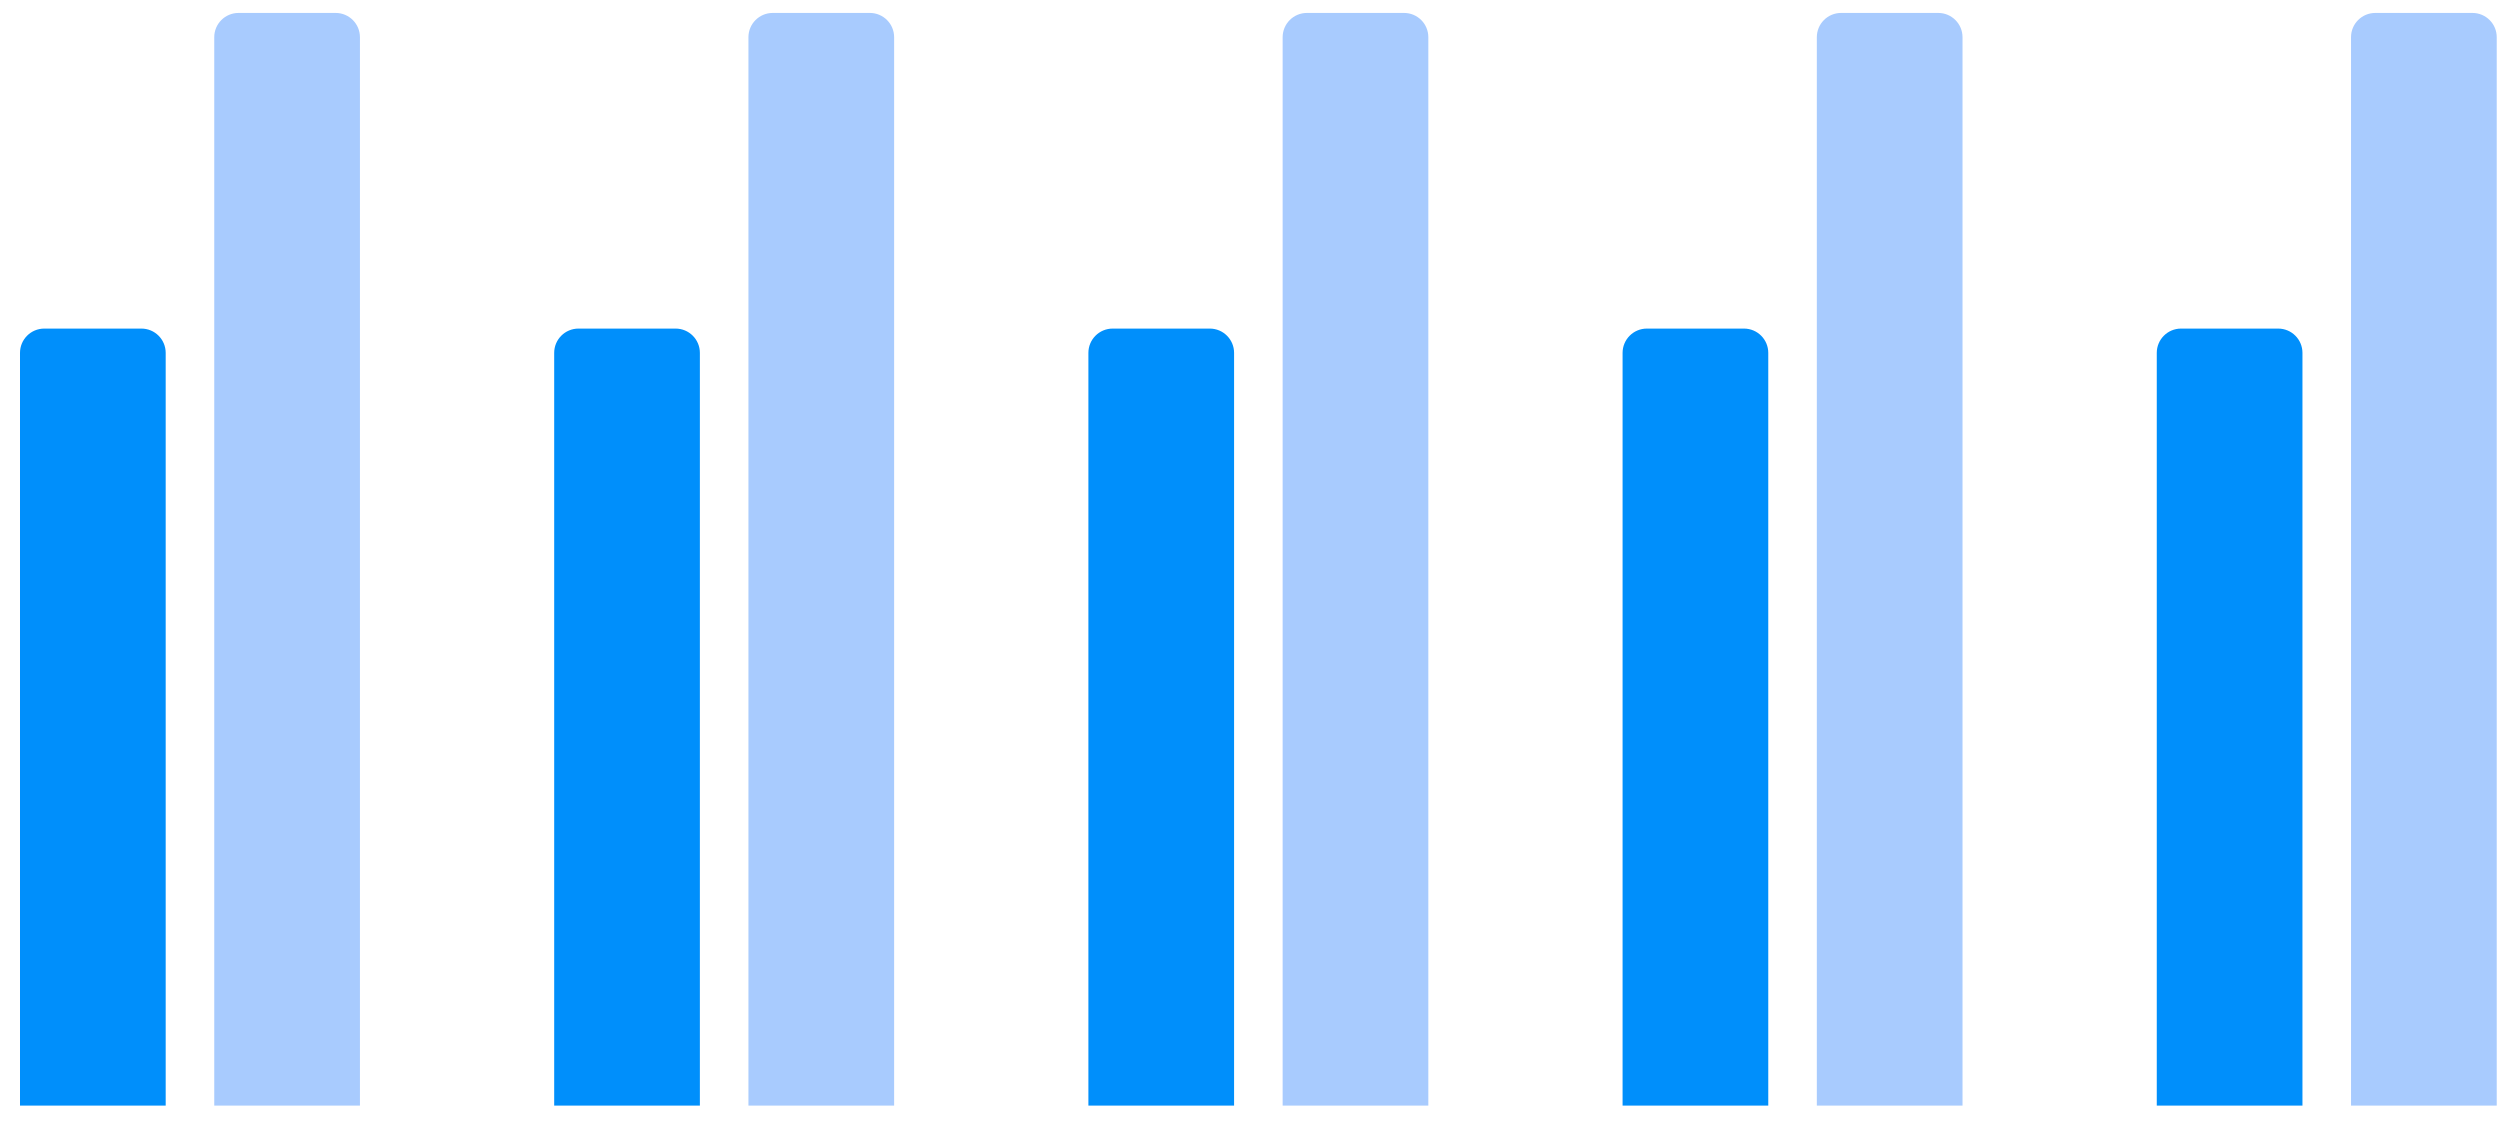 <svg width="120" height="54" viewBox="0 0 120 54" fill="none" xmlns="http://www.w3.org/2000/svg">
<path d="M0.96 16.938C0.96 16.294 1.482 15.772 2.125 15.772H6.787C7.431 15.772 7.953 16.294 7.953 16.938V53.069H0.96V16.938Z" fill="#008FFB"/>
<path d="M26.601 16.938C26.601 16.294 27.123 15.772 27.767 15.772H32.429C33.072 15.772 33.594 16.294 33.594 16.938V53.069H26.601V16.938Z" fill="#008FFB"/>
<path d="M10.284 1.786C10.284 1.142 10.806 0.621 11.45 0.621H16.111C16.755 0.621 17.277 1.142 17.277 1.786V53.069H10.284V1.786Z" fill="#A8CBFE"/>
<path d="M35.925 1.786C35.925 1.142 36.447 0.621 37.091 0.621H41.753C42.397 0.621 42.918 1.142 42.918 1.786V53.069H35.925V1.786Z" fill="#A8CBFE"/>
<path d="M52.243 16.938C52.243 16.294 52.764 15.772 53.408 15.772H58.07C58.714 15.772 59.236 16.294 59.236 16.938V53.069H52.243V16.938Z" fill="#008FFB"/>
<path d="M61.567 1.786C61.567 1.142 62.089 0.621 62.732 0.621H67.394C68.038 0.621 68.56 1.142 68.56 1.786V53.069H61.567V1.786Z" fill="#A8CBFE"/>
<path d="M77.884 16.938C77.884 16.294 78.406 15.772 79.05 15.772H83.712C84.355 15.772 84.877 16.294 84.877 16.938V53.069H77.884V16.938Z" fill="#008FFB"/>
<path d="M87.208 1.786C87.208 1.142 87.73 0.621 88.374 0.621H93.036C93.679 0.621 94.201 1.142 94.201 1.786V53.069H87.208V1.786Z" fill="#A8CBFE"/>
<path d="M103.525 16.938C103.525 16.294 104.047 15.772 104.691 15.772H109.353C109.997 15.772 110.518 16.294 110.518 16.938V53.069H103.525V16.938Z" fill="#008FFB"/>
<path d="M112.849 1.786C112.849 1.142 113.371 0.621 114.015 0.621H118.677C119.321 0.621 119.843 1.142 119.843 1.786V53.069H112.849V1.786Z" fill="#A8CBFE"/>
</svg>
